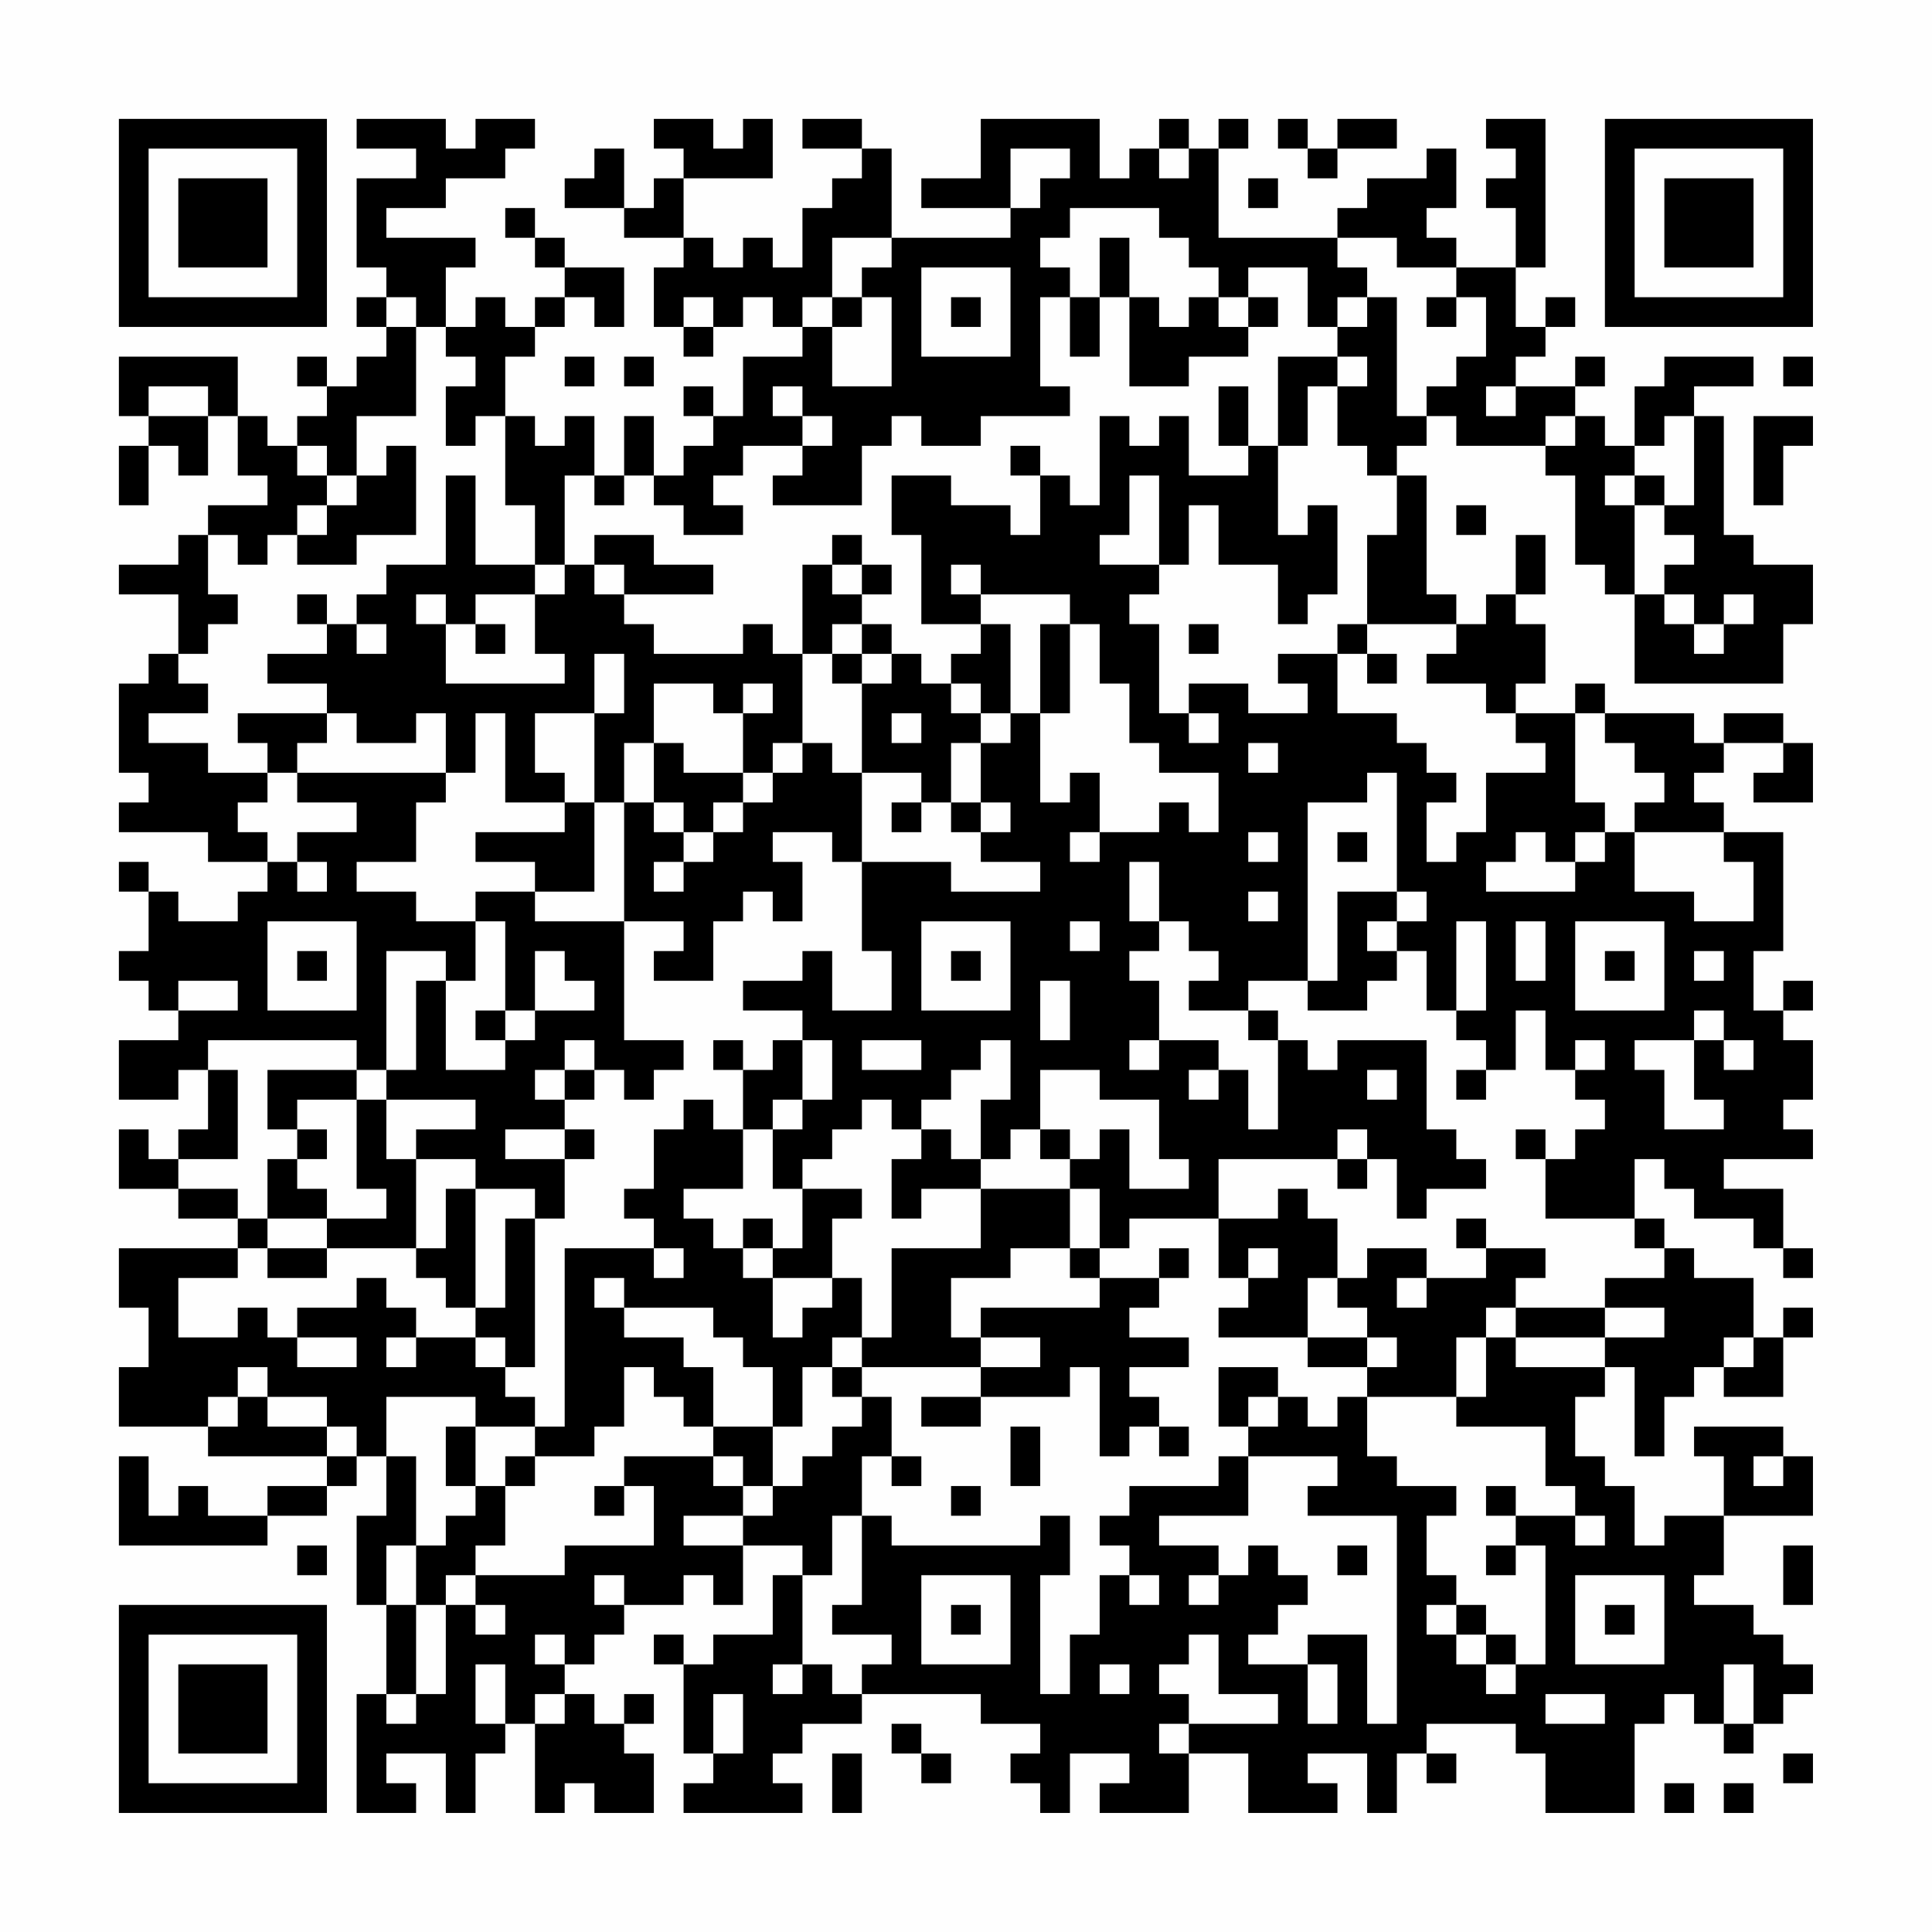 <?xml version="1.0" encoding="UTF-8"?>
<svg xmlns="http://www.w3.org/2000/svg" version="1.1" width="300" height="300" viewBox="0 0 300 300"><rect x="0" y="0" width="300" height="300" fill="#fefefe"/><g transform="scale(4.615)"><g transform="translate(4,4)"><path fill-rule="evenodd" d="M8 0L8 1L10 1L10 2L8 2L8 5L9 5L9 6L8 6L8 7L9 7L9 8L8 8L8 9L7 9L7 8L6 8L6 9L7 9L7 10L6 10L6 11L5 11L5 10L4 10L4 8L0 8L0 10L1 10L1 11L0 11L0 13L1 13L1 11L2 11L2 12L3 12L3 10L4 10L4 12L5 12L5 13L3 13L3 14L2 14L2 15L0 15L0 16L2 16L2 18L1 18L1 19L0 19L0 22L1 22L1 23L0 23L0 24L3 24L3 25L5 25L5 26L4 26L4 27L2 27L2 26L1 26L1 25L0 25L0 26L1 26L1 28L0 28L0 29L1 29L1 30L2 30L2 31L0 31L0 33L2 33L2 32L3 32L3 34L2 34L2 35L1 35L1 34L0 34L0 36L2 36L2 37L4 37L4 38L0 38L0 40L1 40L1 42L0 42L0 44L3 44L3 45L7 45L7 46L5 46L5 47L3 47L3 46L2 46L2 47L1 47L1 45L0 45L0 48L5 48L5 47L7 47L7 46L8 46L8 45L9 45L9 47L8 47L8 50L9 50L9 53L8 53L8 57L10 57L10 56L9 56L9 55L11 55L11 57L12 57L12 55L13 55L13 54L14 54L14 57L15 57L15 56L16 56L16 57L18 57L18 55L17 55L17 54L18 54L18 53L17 53L17 54L16 54L16 53L15 53L15 52L16 52L16 51L17 51L17 50L19 50L19 49L20 49L20 50L21 50L21 48L23 48L23 49L22 49L22 51L20 51L20 52L19 52L19 51L18 51L18 52L19 52L19 55L20 55L20 56L19 56L19 57L23 57L23 56L22 56L22 55L23 55L23 54L25 54L25 53L29 53L29 54L31 54L31 55L30 55L30 56L31 56L31 57L32 57L32 55L34 55L34 56L33 56L33 57L36 57L36 55L38 55L38 57L41 57L41 56L40 56L40 55L42 55L42 57L43 57L43 55L44 55L44 56L45 56L45 55L44 55L44 54L47 54L47 55L48 55L48 57L51 57L51 54L52 54L52 53L53 53L53 54L54 54L54 55L55 55L55 54L56 54L56 53L57 53L57 52L56 52L56 51L55 51L55 50L53 50L53 49L54 49L54 47L57 47L57 45L56 45L56 44L53 44L53 45L54 45L54 47L52 47L52 48L51 48L51 46L50 46L50 45L49 45L49 43L50 43L50 42L51 42L51 45L52 45L52 43L53 43L53 42L54 42L54 43L56 43L56 41L57 41L57 40L56 40L56 41L55 41L55 39L53 39L53 38L52 38L52 37L51 37L51 35L52 35L52 36L53 36L53 37L55 37L55 38L56 38L56 39L57 39L57 38L56 38L56 36L54 36L54 35L57 35L57 34L56 34L56 33L57 33L57 31L56 31L56 30L57 30L57 29L56 29L56 30L55 30L55 28L56 28L56 24L54 24L54 23L53 23L53 22L54 22L54 21L56 21L56 22L55 22L55 23L57 23L57 21L56 21L56 20L54 20L54 21L53 21L53 20L50 20L50 19L49 19L49 20L47 20L47 19L48 19L48 17L47 17L47 16L48 16L48 14L47 14L47 16L46 16L46 17L45 17L45 16L44 16L44 12L43 12L43 11L44 11L44 10L45 10L45 11L48 11L48 12L49 12L49 15L50 15L50 16L51 16L51 19L56 19L56 17L57 17L57 15L55 15L55 14L54 14L54 10L53 10L53 9L55 9L55 8L52 8L52 9L51 9L51 11L50 11L50 10L49 10L49 9L50 9L50 8L49 8L49 9L47 9L47 8L48 8L48 7L49 7L49 6L48 6L48 7L47 7L47 5L48 5L48 0L46 0L46 1L47 1L47 2L46 2L46 3L47 3L47 5L45 5L45 4L44 4L44 3L45 3L45 1L44 1L44 2L42 2L42 3L41 3L41 4L37 4L37 1L38 1L38 0L37 0L37 1L36 1L36 0L35 0L35 1L34 1L34 2L33 2L33 0L29 0L29 2L27 2L27 3L30 3L30 4L26 4L26 1L25 1L25 0L23 0L23 1L25 1L25 2L24 2L24 3L23 3L23 5L22 5L22 4L21 4L21 5L20 5L20 4L19 4L19 2L22 2L22 0L21 0L21 1L20 1L20 0L18 0L18 1L19 1L19 2L18 2L18 3L17 3L17 1L16 1L16 2L15 2L15 3L17 3L17 4L19 4L19 5L18 5L18 7L19 7L19 8L20 8L20 7L21 7L21 6L22 6L22 7L23 7L23 8L21 8L21 10L20 10L20 9L19 9L19 10L20 10L20 11L19 11L19 12L18 12L18 10L17 10L17 12L16 12L16 10L15 10L15 11L14 11L14 10L13 10L13 8L14 8L14 7L15 7L15 6L16 6L16 7L17 7L17 5L15 5L15 4L14 4L14 3L13 3L13 4L14 4L14 5L15 5L15 6L14 6L14 7L13 7L13 6L12 6L12 7L11 7L11 5L12 5L12 4L9 4L9 3L11 3L11 2L13 2L13 1L14 1L14 0L12 0L12 1L11 1L11 0ZM39 0L39 1L40 1L40 2L41 2L41 1L43 1L43 0L41 0L41 1L40 1L40 0ZM30 1L30 3L31 3L31 2L32 2L32 1ZM35 1L35 2L36 2L36 1ZM38 2L38 3L39 3L39 2ZM32 3L32 4L31 4L31 5L32 5L32 6L31 6L31 9L32 9L32 10L29 10L29 11L27 11L27 10L26 10L26 11L25 11L25 13L22 13L22 12L23 12L23 11L24 11L24 10L23 10L23 9L22 9L22 10L23 10L23 11L21 11L21 12L20 12L20 13L21 13L21 14L19 14L19 13L18 13L18 12L17 12L17 13L16 13L16 12L15 12L15 15L14 15L14 13L13 13L13 10L12 10L12 11L11 11L11 9L12 9L12 8L11 8L11 7L10 7L10 6L9 6L9 7L10 7L10 10L8 10L8 12L7 12L7 11L6 11L6 12L7 12L7 13L6 13L6 14L5 14L5 15L4 15L4 14L3 14L3 16L4 16L4 17L3 17L3 18L2 18L2 19L3 19L3 20L1 20L1 21L3 21L3 22L5 22L5 23L4 23L4 24L5 24L5 25L6 25L6 26L7 26L7 25L6 25L6 24L8 24L8 23L6 23L6 22L11 22L11 23L10 23L10 25L8 25L8 26L10 26L10 27L12 27L12 29L11 29L11 28L9 28L9 32L8 32L8 31L3 31L3 32L4 32L4 35L2 35L2 36L4 36L4 37L5 37L5 38L4 38L4 39L2 39L2 41L4 41L4 40L5 40L5 41L6 41L6 42L8 42L8 41L6 41L6 40L8 40L8 39L9 39L9 40L10 40L10 41L9 41L9 42L10 42L10 41L12 41L12 42L13 42L13 43L14 43L14 44L12 44L12 43L9 43L9 45L10 45L10 48L9 48L9 50L10 50L10 53L9 53L9 54L10 54L10 53L11 53L11 50L12 50L12 51L13 51L13 50L12 50L12 49L15 49L15 48L18 48L18 46L17 46L17 45L20 45L20 46L21 46L21 47L19 47L19 48L21 48L21 47L22 47L22 46L23 46L23 45L24 45L24 44L25 44L25 43L26 43L26 45L25 45L25 47L24 47L24 49L23 49L23 52L22 52L22 53L23 53L23 52L24 52L24 53L25 53L25 52L26 52L26 51L24 51L24 50L25 50L25 47L26 47L26 48L31 48L31 47L32 47L32 49L31 49L31 53L32 53L32 51L33 51L33 49L34 49L34 50L35 50L35 49L34 49L34 48L33 48L33 47L34 47L34 46L37 46L37 45L38 45L38 47L35 47L35 48L37 48L37 49L36 49L36 50L37 50L37 49L38 49L38 48L39 48L39 49L40 49L40 50L39 50L39 51L38 51L38 52L40 52L40 54L41 54L41 52L40 52L40 51L42 51L42 54L43 54L43 47L40 47L40 46L41 46L41 45L38 45L38 44L39 44L39 43L40 43L40 44L41 44L41 43L42 43L42 45L43 45L43 46L45 46L45 47L44 47L44 49L45 49L45 50L44 50L44 51L45 51L45 52L46 52L46 53L47 53L47 52L48 52L48 48L47 48L47 47L49 47L49 48L50 48L50 47L49 47L49 46L48 46L48 44L45 44L45 43L46 43L46 41L47 41L47 42L50 42L50 41L52 41L52 40L50 40L50 39L52 39L52 38L51 38L51 37L48 37L48 35L49 35L49 34L50 34L50 33L49 33L49 32L50 32L50 31L49 31L49 32L48 32L48 30L47 30L47 32L46 32L46 31L45 31L45 30L46 30L46 27L45 27L45 30L44 30L44 28L43 28L43 27L44 27L44 26L43 26L43 22L42 22L42 23L40 23L40 29L38 29L38 30L36 30L36 29L37 29L37 28L36 28L36 27L35 27L35 25L34 25L34 27L35 27L35 28L34 28L34 29L35 29L35 31L34 31L34 32L35 32L35 31L37 31L37 32L36 32L36 33L37 33L37 32L38 32L38 34L39 34L39 31L40 31L40 32L41 32L41 31L44 31L44 34L45 34L45 35L46 35L46 36L44 36L44 37L43 37L43 35L42 35L42 34L41 34L41 35L37 35L37 37L34 37L34 38L33 38L33 36L32 36L32 35L33 35L33 34L34 34L34 36L36 36L36 35L35 35L35 33L33 33L33 32L31 32L31 34L30 34L30 35L29 35L29 33L30 33L30 31L29 31L29 32L28 32L28 33L27 33L27 34L26 34L26 33L25 33L25 34L24 34L24 35L23 35L23 36L22 36L22 34L23 34L23 33L24 33L24 31L23 31L23 30L21 30L21 29L23 29L23 28L24 28L24 30L26 30L26 28L25 28L25 25L28 25L28 26L31 26L31 25L29 25L29 24L30 24L30 23L29 23L29 21L30 21L30 20L31 20L31 23L32 23L32 22L33 22L33 24L32 24L32 25L33 25L33 24L35 24L35 23L36 23L36 24L37 24L37 22L35 22L35 21L34 21L34 19L33 19L33 17L32 17L32 16L29 16L29 15L28 15L28 16L29 16L29 17L27 17L27 14L26 14L26 12L28 12L28 13L30 13L30 14L31 14L31 12L32 12L32 13L33 13L33 10L34 10L34 11L35 11L35 10L36 10L36 12L38 12L38 11L39 11L39 14L40 14L40 13L41 13L41 16L40 16L40 17L39 17L39 15L37 15L37 13L36 13L36 15L35 15L35 12L34 12L34 14L33 14L33 15L35 15L35 16L34 16L34 17L35 17L35 20L36 20L36 21L37 21L37 20L36 20L36 19L38 19L38 20L40 20L40 19L39 19L39 18L41 18L41 20L43 20L43 21L44 21L44 22L45 22L45 23L44 23L44 25L45 25L45 24L46 24L46 22L48 22L48 21L47 21L47 20L46 20L46 19L44 19L44 18L45 18L45 17L42 17L42 14L43 14L43 12L42 12L42 11L41 11L41 9L42 9L42 8L41 8L41 7L42 7L42 6L43 6L43 10L44 10L44 9L45 9L45 8L46 8L46 6L45 6L45 5L43 5L43 4L41 4L41 5L42 5L42 6L41 6L41 7L40 7L40 5L38 5L38 6L37 6L37 5L36 5L36 4L35 4L35 3ZM24 4L24 6L23 6L23 7L24 7L24 9L26 9L26 6L25 6L25 5L26 5L26 4ZM33 4L33 6L32 6L32 8L33 8L33 6L34 6L34 9L36 9L36 8L38 8L38 7L39 7L39 6L38 6L38 7L37 7L37 6L36 6L36 7L35 7L35 6L34 6L34 4ZM27 5L27 8L30 8L30 5ZM19 6L19 7L20 7L20 6ZM24 6L24 7L25 7L25 6ZM28 6L28 7L29 7L29 6ZM44 6L44 7L45 7L45 6ZM15 8L15 9L16 9L16 8ZM17 8L17 9L18 9L18 8ZM39 8L39 11L40 11L40 9L41 9L41 8ZM56 8L56 9L57 9L57 8ZM1 9L1 10L3 10L3 9ZM37 9L37 11L38 11L38 9ZM46 9L46 10L47 10L47 9ZM48 10L48 11L49 11L49 10ZM52 10L52 11L51 11L51 12L50 12L50 13L51 13L51 16L52 16L52 17L53 17L53 18L54 18L54 17L55 17L55 16L54 16L54 17L53 17L53 16L52 16L52 15L53 15L53 14L52 14L52 13L53 13L53 10ZM55 10L55 13L56 13L56 11L57 11L57 10ZM9 11L9 12L8 12L8 13L7 13L7 14L6 14L6 15L8 15L8 14L10 14L10 11ZM30 11L30 12L31 12L31 11ZM11 12L11 15L9 15L9 16L8 16L8 17L7 17L7 16L6 16L6 17L7 17L7 18L5 18L5 19L7 19L7 20L4 20L4 21L5 21L5 22L6 22L6 21L7 21L7 20L8 20L8 21L10 21L10 20L11 20L11 22L12 22L12 20L13 20L13 23L15 23L15 24L12 24L12 25L14 25L14 26L12 26L12 27L13 27L13 30L12 30L12 31L13 31L13 32L11 32L11 29L10 29L10 32L9 32L9 33L8 33L8 32L5 32L5 34L6 34L6 35L5 35L5 37L7 37L7 38L5 38L5 39L7 39L7 38L10 38L10 39L11 39L11 40L12 40L12 41L13 41L13 42L14 42L14 37L15 37L15 35L16 35L16 34L15 34L15 33L16 33L16 32L17 32L17 33L18 33L18 32L19 32L19 31L17 31L17 27L19 27L19 28L18 28L18 29L20 29L20 27L21 27L21 26L22 26L22 27L23 27L23 25L22 25L22 24L24 24L24 25L25 25L25 22L27 22L27 23L26 23L26 24L27 24L27 23L28 23L28 24L29 24L29 23L28 23L28 21L29 21L29 20L30 20L30 17L29 17L29 18L28 18L28 19L27 19L27 18L26 18L26 17L25 17L25 16L26 16L26 15L25 15L25 14L24 14L24 15L23 15L23 18L22 18L22 17L21 17L21 18L18 18L18 17L17 17L17 16L20 16L20 15L18 15L18 14L16 14L16 15L15 15L15 16L14 16L14 15L12 15L12 12ZM51 12L51 13L52 13L52 12ZM45 13L45 14L46 14L46 13ZM16 15L16 16L17 16L17 15ZM24 15L24 16L25 16L25 15ZM10 16L10 17L11 17L11 19L15 19L15 18L14 18L14 16L12 16L12 17L11 17L11 16ZM8 17L8 18L9 18L9 17ZM12 17L12 18L13 18L13 17ZM24 17L24 18L23 18L23 21L22 21L22 22L21 22L21 20L22 20L22 19L21 19L21 20L20 20L20 19L18 19L18 21L17 21L17 23L16 23L16 20L17 20L17 18L16 18L16 20L14 20L14 22L15 22L15 23L16 23L16 26L14 26L14 27L17 27L17 23L18 23L18 24L19 24L19 25L18 25L18 26L19 26L19 25L20 25L20 24L21 24L21 23L22 23L22 22L23 22L23 21L24 21L24 22L25 22L25 19L26 19L26 18L25 18L25 17ZM31 17L31 20L32 20L32 17ZM36 17L36 18L37 18L37 17ZM41 17L41 18L42 18L42 19L43 19L43 18L42 18L42 17ZM24 18L24 19L25 19L25 18ZM28 19L28 20L29 20L29 19ZM26 20L26 21L27 21L27 20ZM49 20L49 23L50 23L50 24L49 24L49 25L48 25L48 24L47 24L47 25L46 25L46 26L49 26L49 25L50 25L50 24L51 24L51 26L53 26L53 27L55 27L55 25L54 25L54 24L51 24L51 23L52 23L52 22L51 22L51 21L50 21L50 20ZM18 21L18 23L19 23L19 24L20 24L20 23L21 23L21 22L19 22L19 21ZM38 21L38 22L39 22L39 21ZM38 24L38 25L39 25L39 24ZM41 24L41 25L42 25L42 24ZM38 26L38 27L39 27L39 26ZM41 26L41 29L40 29L40 30L42 30L42 29L43 29L43 28L42 28L42 27L43 27L43 26ZM5 27L5 30L8 30L8 27ZM27 27L27 30L30 30L30 27ZM32 27L32 28L33 28L33 27ZM47 27L47 29L48 29L48 27ZM49 27L49 30L52 30L52 27ZM6 28L6 29L7 29L7 28ZM14 28L14 30L13 30L13 31L14 31L14 30L16 30L16 29L15 29L15 28ZM28 28L28 29L29 29L29 28ZM50 28L50 29L51 29L51 28ZM53 28L53 29L54 29L54 28ZM2 29L2 30L4 30L4 29ZM31 29L31 31L32 31L32 29ZM38 30L38 31L39 31L39 30ZM53 30L53 31L51 31L51 32L52 32L52 34L54 34L54 33L53 33L53 31L54 31L54 32L55 32L55 31L54 31L54 30ZM15 31L15 32L14 32L14 33L15 33L15 32L16 32L16 31ZM20 31L20 32L21 32L21 34L20 34L20 33L19 33L19 34L18 34L18 36L17 36L17 37L18 37L18 38L15 38L15 44L14 44L14 45L13 45L13 46L12 46L12 44L11 44L11 46L12 46L12 47L11 47L11 48L10 48L10 50L11 50L11 49L12 49L12 48L13 48L13 46L14 46L14 45L16 45L16 44L17 44L17 42L18 42L18 43L19 43L19 44L20 44L20 45L21 45L21 46L22 46L22 44L23 44L23 42L24 42L24 43L25 43L25 42L29 42L29 43L27 43L27 44L29 44L29 43L32 43L32 42L33 42L33 45L34 45L34 44L35 44L35 45L36 45L36 44L35 44L35 43L34 43L34 42L36 42L36 41L34 41L34 40L35 40L35 39L36 39L36 38L35 38L35 39L33 39L33 38L32 38L32 36L29 36L29 35L28 35L28 34L27 34L27 35L26 35L26 37L27 37L27 36L29 36L29 38L26 38L26 41L25 41L25 39L24 39L24 37L25 37L25 36L23 36L23 38L22 38L22 37L21 37L21 38L20 38L20 37L19 37L19 36L21 36L21 34L22 34L22 33L23 33L23 31L22 31L22 32L21 32L21 31ZM25 31L25 32L27 32L27 31ZM42 32L42 33L43 33L43 32ZM45 32L45 33L46 33L46 32ZM6 33L6 34L7 34L7 35L6 35L6 36L7 36L7 37L9 37L9 36L8 36L8 33ZM9 33L9 35L10 35L10 38L11 38L11 36L12 36L12 40L13 40L13 37L14 37L14 36L12 36L12 35L10 35L10 34L12 34L12 33ZM13 34L13 35L15 35L15 34ZM31 34L31 35L32 35L32 34ZM47 34L47 35L48 35L48 34ZM41 35L41 36L42 36L42 35ZM39 36L39 37L37 37L37 39L38 39L38 40L37 40L37 41L40 41L40 42L42 42L42 43L45 43L45 41L46 41L46 40L47 40L47 41L50 41L50 40L47 40L47 39L48 39L48 38L46 38L46 37L45 37L45 38L46 38L46 39L44 39L44 38L42 38L42 39L41 39L41 37L40 37L40 36ZM18 38L18 39L19 39L19 38ZM21 38L21 39L22 39L22 41L23 41L23 40L24 40L24 39L22 39L22 38ZM30 38L30 39L28 39L28 41L29 41L29 42L31 42L31 41L29 41L29 40L33 40L33 39L32 39L32 38ZM38 38L38 39L39 39L39 38ZM16 39L16 40L17 40L17 41L19 41L19 42L20 42L20 44L22 44L22 42L21 42L21 41L20 41L20 40L17 40L17 39ZM40 39L40 41L42 41L42 42L43 42L43 41L42 41L42 40L41 40L41 39ZM43 39L43 40L44 40L44 39ZM24 41L24 42L25 42L25 41ZM54 41L54 42L55 42L55 41ZM4 42L4 43L3 43L3 44L4 44L4 43L5 43L5 44L7 44L7 45L8 45L8 44L7 44L7 43L5 43L5 42ZM37 42L37 44L38 44L38 43L39 43L39 42ZM30 44L30 46L31 46L31 44ZM26 45L26 46L27 46L27 45ZM55 45L55 46L56 46L56 45ZM16 46L16 47L17 47L17 46ZM28 46L28 47L29 47L29 46ZM46 46L46 47L47 47L47 46ZM6 48L6 49L7 49L7 48ZM41 48L41 49L42 49L42 48ZM46 48L46 49L47 49L47 48ZM56 48L56 50L57 50L57 48ZM16 49L16 50L17 50L17 49ZM27 49L27 52L30 52L30 49ZM49 49L49 52L52 52L52 49ZM28 50L28 51L29 51L29 50ZM45 50L45 51L46 51L46 52L47 52L47 51L46 51L46 50ZM50 50L50 51L51 51L51 50ZM14 51L14 52L15 52L15 51ZM36 51L36 52L35 52L35 53L36 53L36 54L35 54L35 55L36 55L36 54L39 54L39 53L37 53L37 51ZM12 52L12 54L13 54L13 52ZM33 52L33 53L34 53L34 52ZM54 52L54 54L55 54L55 52ZM14 53L14 54L15 54L15 53ZM20 53L20 55L21 55L21 53ZM48 53L48 54L50 54L50 53ZM26 54L26 55L27 55L27 56L28 56L28 55L27 55L27 54ZM24 55L24 57L25 57L25 55ZM56 55L56 56L57 56L57 55ZM52 56L52 57L53 57L53 56ZM54 56L54 57L55 57L55 56ZM0 0L0 7L7 7L7 0ZM1 1L1 6L6 6L6 1ZM2 2L2 5L5 5L5 2ZM50 0L50 7L57 7L57 0ZM51 1L51 6L56 6L56 1ZM52 2L52 5L55 5L55 2ZM0 50L0 57L7 57L7 50ZM1 51L1 56L6 56L6 51ZM2 52L2 55L5 55L5 52Z" fill="#000000"/></g></g></svg>
